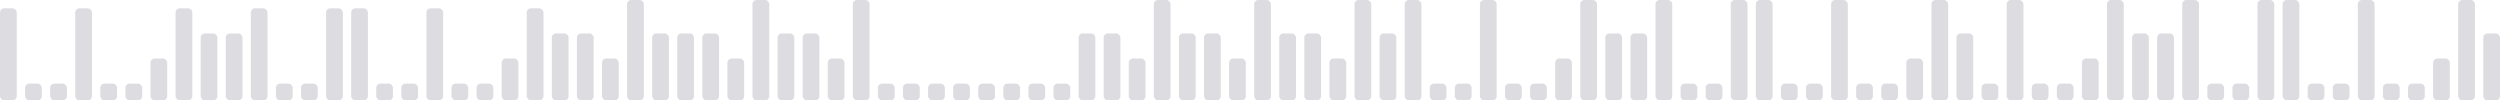 <svg width="598" height="24" viewBox="0 0 598 24" fill="none" xmlns="http://www.w3.org/2000/svg">
<rect y="2" width="4" height="22" rx="1" fill="#16193B" fill-opacity="0.15"/>
<rect x="6" y="20" width="4" height="4" rx="1" fill="#16193B" fill-opacity="0.15"/>
<rect x="12" y="20" width="4" height="4" rx="1" fill="#16193B" fill-opacity="0.15"/>
<rect x="18" y="2" width="4" height="22" rx="1" fill="#16193B" fill-opacity="0.15"/>
<rect x="24" y="20" width="4" height="4" rx="1" fill="#16193B" fill-opacity="0.15"/>
<rect x="30" y="20" width="4" height="4" rx="1" fill="#16193B" fill-opacity="0.15"/>
<rect x="36" y="14" width="4" height="10" rx="1" fill="#16193B" fill-opacity="0.15"/>
<rect x="42" y="2" width="4" height="22" rx="1" fill="#16193B" fill-opacity="0.15"/>
<rect x="48" y="8" width="4" height="16" rx="1" fill="#16193B" fill-opacity="0.15"/>
<rect x="54" y="8" width="4" height="16" rx="1" fill="#16193B" fill-opacity="0.15"/>
<rect x="60" y="2" width="4" height="22" rx="1" fill="#16193B" fill-opacity="0.15"/>
<rect x="66" y="20" width="4" height="4" rx="1" fill="#16193B" fill-opacity="0.15"/>
<rect x="72" y="20" width="4" height="4" rx="1" fill="#16193B" fill-opacity="0.15"/>
<rect x="78" y="2" width="4" height="22" rx="1" fill="#16193B" fill-opacity="0.15"/>
<rect x="84" y="2" width="4" height="22" rx="1" fill="#16193B" fill-opacity="0.15"/>
<rect x="90" y="20" width="4" height="4" rx="1" fill="#16193B" fill-opacity="0.15"/>
<rect x="96" y="20" width="4" height="4" rx="1" fill="#16193B" fill-opacity="0.15"/>
<rect x="102" y="2" width="4" height="22" rx="1" fill="#16193B" fill-opacity="0.15"/>
<rect x="108" y="20" width="4" height="4" rx="1" fill="#16193B" fill-opacity="0.15"/>
<rect x="114" y="20" width="4" height="4" rx="1" fill="#16193B" fill-opacity="0.15"/>
<rect x="120" y="14" width="4" height="10" rx="1" fill="#16193B" fill-opacity="0.15"/>
<rect x="126" y="2" width="4" height="22" rx="1" fill="#16193B" fill-opacity="0.15"/>
<rect x="132" y="8" width="4" height="16" rx="1" fill="#16193B" fill-opacity="0.15"/>
<rect x="138" y="8" width="4" height="16" rx="1" fill="#16193B" fill-opacity="0.15"/>
<rect x="144" y="14" width="4" height="10" rx="1" fill="#16193B" fill-opacity="0.15"/>
<rect x="150" width="4" height="24" rx="1" fill="#16193B" fill-opacity="0.15"/>
<rect x="156" y="8" width="4" height="16" rx="1" fill="#16193B" fill-opacity="0.15"/>
<rect x="162" y="8" width="4" height="16" rx="1" fill="#16193B" fill-opacity="0.15"/>
<rect x="168" y="8" width="4" height="16" rx="1" fill="#16193B" fill-opacity="0.15"/>
<rect x="174" y="14" width="4" height="10" rx="1" fill="#16193B" fill-opacity="0.15"/>
<rect x="180" width="4" height="24" rx="1" fill="#16193B" fill-opacity="0.15"/>
<rect x="186" y="8" width="4" height="16" rx="1" fill="#16193B" fill-opacity="0.15"/>
<rect x="192" y="8" width="4" height="16" rx="1" fill="#16193B" fill-opacity="0.15"/>
<rect x="198" y="14" width="4" height="10" rx="1" fill="#16193B" fill-opacity="0.15"/>
<rect x="204" width="4" height="24" rx="1" fill="#16193B" fill-opacity="0.15"/>
<rect x="210" y="20" width="4" height="4" rx="1" fill="#16193B" fill-opacity="0.15"/>
<rect x="216" y="20" width="4" height="4" rx="1" fill="#16193B" fill-opacity="0.15"/>
<rect x="222" y="20" width="4" height="4" rx="1" fill="#16193B" fill-opacity="0.15"/>
<rect x="228" y="20" width="4" height="4" rx="1" fill="#16193B" fill-opacity="0.15"/>
<rect x="234" y="20" width="4" height="4" rx="1" fill="#16193B" fill-opacity="0.15"/>
<rect x="240" y="20" width="4" height="4" rx="1" fill="#16193B" fill-opacity="0.15"/>
<rect x="246" y="20" width="4" height="4" rx="1" fill="#16193B" fill-opacity="0.15"/>
<rect x="252" y="20" width="4" height="4" rx="1" fill="#16193B" fill-opacity="0.15"/>
<rect x="258" y="8" width="4" height="16" rx="1" fill="#16193B" fill-opacity="0.15"/>
<rect x="264" y="8" width="4" height="16" rx="1" fill="#16193B" fill-opacity="0.15"/>
<rect x="270" y="14" width="4" height="10" rx="1" fill="#16193B" fill-opacity="0.15"/>
<rect x="276" width="4" height="24" rx="1" fill="#16193B" fill-opacity="0.15"/>
<rect x="282" y="8" width="4" height="16" rx="1" fill="#16193B" fill-opacity="0.15"/>
<rect x="288" y="8" width="4" height="16" rx="1" fill="#16193B" fill-opacity="0.15"/>
<rect x="294" y="14" width="4" height="10" rx="1" fill="#16193B" fill-opacity="0.15"/>
<rect x="300" width="4" height="24" rx="1" fill="#16193B" fill-opacity="0.15"/>
<rect x="306" y="8" width="4" height="16" rx="1" fill="#16193B" fill-opacity="0.15"/>
<rect x="312" y="8" width="4" height="16" rx="1" fill="#16193B" fill-opacity="0.15"/>
<rect x="318" y="14" width="4" height="10" rx="1" fill="#16193B" fill-opacity="0.15"/>
<rect x="324" width="4" height="24" rx="1" fill="#16193B" fill-opacity="0.15"/>
<rect x="330" y="8" width="4" height="16" rx="1" fill="#16193B" fill-opacity="0.15"/>
<rect x="336" width="4" height="24" rx="1" fill="#16193B" fill-opacity="0.15"/>
<rect x="342" y="20" width="4" height="4" rx="1" fill="#16193B" fill-opacity="0.15"/>
<rect x="348" y="20" width="4" height="4" rx="1" fill="#16193B" fill-opacity="0.15"/>
<rect x="354" width="4" height="24" rx="1" fill="#16193B" fill-opacity="0.15"/>
<rect x="360" y="20" width="4" height="4" rx="1" fill="#16193B" fill-opacity="0.15"/>
<rect x="366" y="20" width="4" height="4" rx="1" fill="#16193B" fill-opacity="0.15"/>
<rect x="372" y="14" width="4" height="10" rx="1" fill="#16193B" fill-opacity="0.15"/>
<rect x="378" width="4" height="24" rx="1" fill="#16193B" fill-opacity="0.15"/>
<rect x="384" y="8" width="4" height="16" rx="1" fill="#16193B" fill-opacity="0.15"/>
<rect x="390" y="8" width="4" height="16" rx="1" fill="#16193B" fill-opacity="0.15"/>
<rect x="396" width="4" height="24" rx="1" fill="#16193B" fill-opacity="0.15"/>
<rect x="402" y="20" width="4" height="4" rx="1" fill="#16193B" fill-opacity="0.15"/>
<rect x="408" y="20" width="4" height="4" rx="1" fill="#16193B" fill-opacity="0.15"/>
<rect x="414" width="4" height="24" rx="1" fill="#16193B" fill-opacity="0.15"/>
<rect x="420" width="4" height="24" rx="1" fill="#16193B" fill-opacity="0.15"/>
<rect x="426" y="20" width="4" height="4" rx="1" fill="#16193B" fill-opacity="0.15"/>
<rect x="432" y="20" width="4" height="4" rx="1" fill="#16193B" fill-opacity="0.15"/>
<rect x="438" width="4" height="24" rx="1" fill="#16193B" fill-opacity="0.15"/>
<rect x="444" y="20" width="4" height="4" rx="1" fill="#16193B" fill-opacity="0.15"/>
<rect x="450" y="20" width="4" height="4" rx="1" fill="#16193B" fill-opacity="0.15"/>
<rect x="456" y="14" width="4" height="10" rx="1" fill="#16193B" fill-opacity="0.15"/>
<rect x="462" width="4" height="24" rx="1" fill="#16193B" fill-opacity="0.15"/>
<rect x="468" y="8" width="4" height="16" rx="1" fill="#16193B" fill-opacity="0.15"/>
<rect x="474" y="20" width="4" height="4" rx="1" fill="#16193B" fill-opacity="0.15"/>
<rect x="480" width="4" height="24" rx="1" fill="#16193B" fill-opacity="0.15"/>
<rect x="486" y="20" width="4" height="4" rx="1" fill="#16193B" fill-opacity="0.15"/>
<rect x="492" y="20" width="4" height="4" rx="1" fill="#16193B" fill-opacity="0.15"/>
<rect x="498" y="14" width="4" height="10" rx="1" fill="#16193B" fill-opacity="0.15"/>
<rect x="504" width="4" height="24" rx="1" fill="#16193B" fill-opacity="0.15"/>
<rect x="510" y="8" width="4" height="16" rx="1" fill="#16193B" fill-opacity="0.15"/>
<rect x="516" y="8" width="4" height="16" rx="1" fill="#16193B" fill-opacity="0.15"/>
<rect x="522" width="4" height="24" rx="1" fill="#16193B" fill-opacity="0.15"/>
<rect x="528" y="20" width="4" height="4" rx="1" fill="#16193B" fill-opacity="0.15"/>
<rect x="534" y="20" width="4" height="4" rx="1" fill="#16193B" fill-opacity="0.15"/>
<rect x="540" width="4" height="24" rx="1" fill="#16193B" fill-opacity="0.15"/>
<rect x="546" width="4" height="24" rx="1" fill="#16193B" fill-opacity="0.15"/>
<rect x="552" y="20" width="4" height="4" rx="1" fill="#16193B" fill-opacity="0.15"/>
<rect x="558" y="20" width="4" height="4" rx="1" fill="#16193B" fill-opacity="0.15"/>
<rect x="564" width="4" height="24" rx="1" fill="#16193B" fill-opacity="0.15"/>
<rect x="570" y="20" width="4" height="4" rx="1" fill="#16193B" fill-opacity="0.15"/>
<rect x="576" y="20" width="4" height="4" rx="1" fill="#16193B" fill-opacity="0.15"/>
<rect x="582" y="14" width="4" height="10" rx="1" fill="#16193B" fill-opacity="0.15"/>
<rect x="588" width="4" height="24" rx="1" fill="#16193B" fill-opacity="0.15"/>
<rect x="594" y="8" width="4" height="16" rx="1" fill="#16193B" fill-opacity="0.15"/>
</svg>
